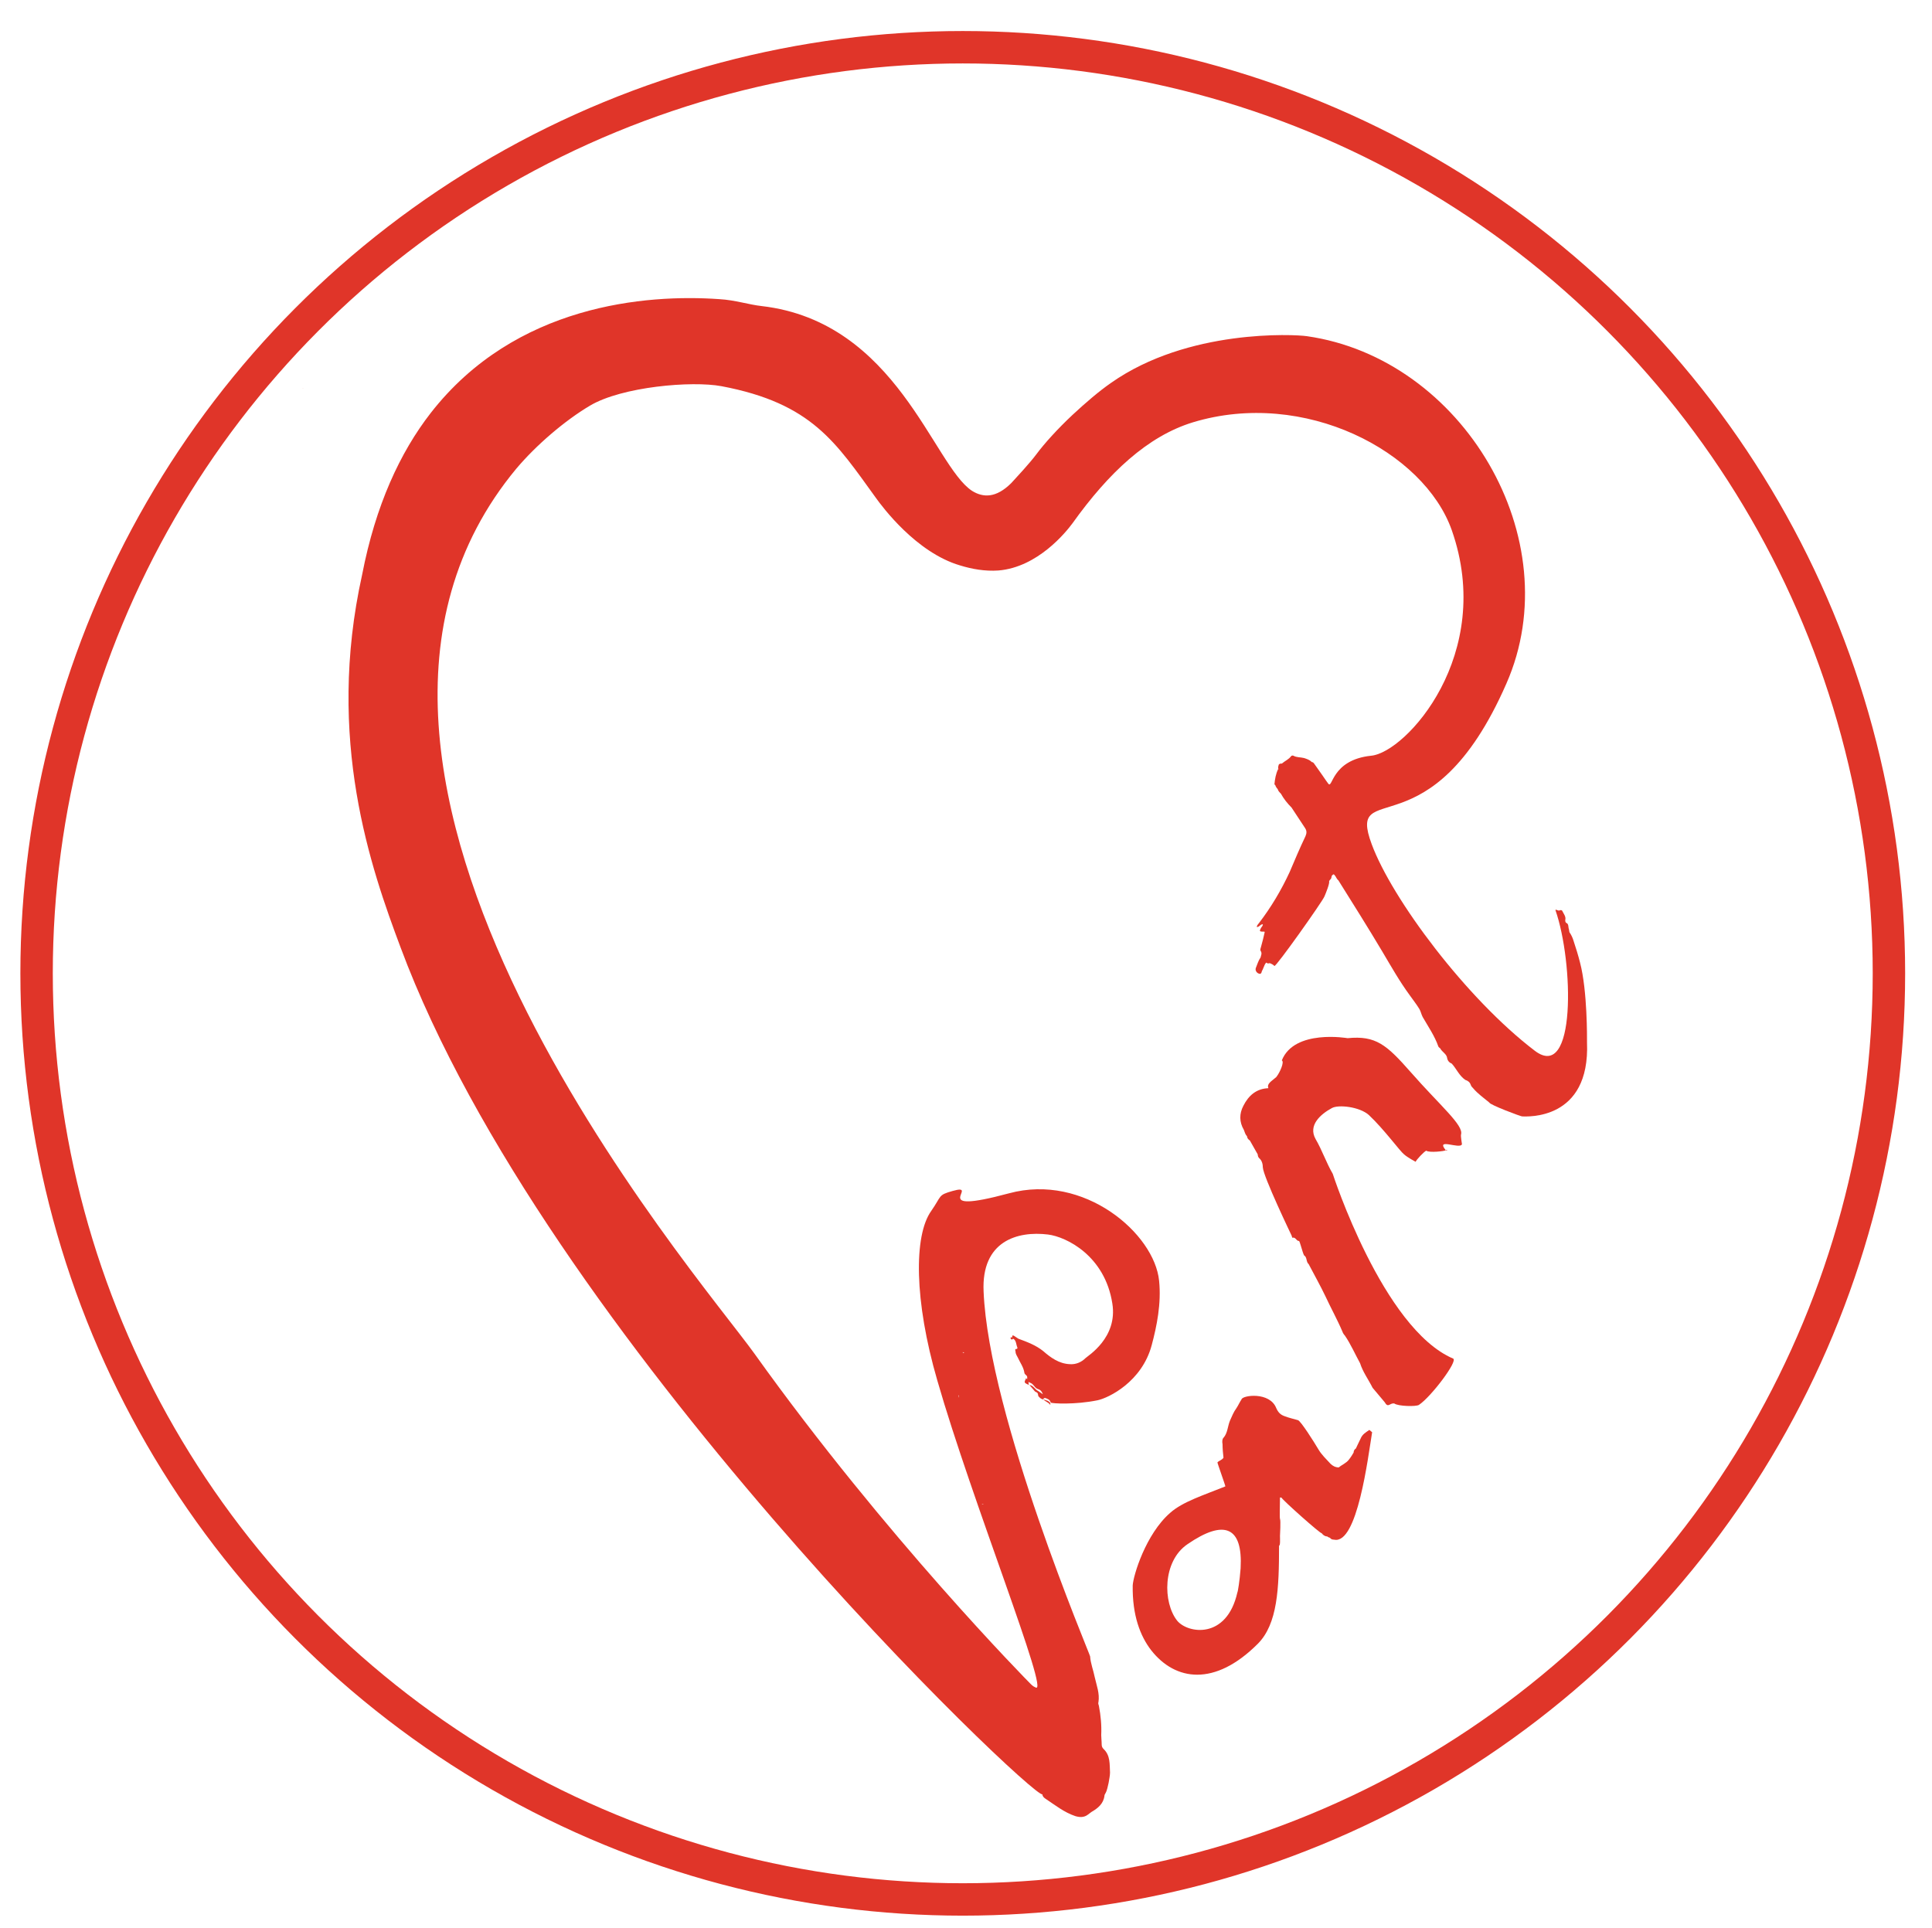 <?xml version="1.0" encoding="utf-8"?>
<!-- Generator: Adobe Illustrator 18.1.0, SVG Export Plug-In . SVG Version: 6.00 Build 0)  -->
<svg version="1.1" id="Layer_1" xmlns="http://www.w3.org/2000/svg" xmlns:xlink="http://www.w3.org/1999/xlink" x="0px" y="0px"
	 viewBox="0 0 417.2 416.4" enable-background="new 0 0 417.2 416.4" xml:space="preserve">
<g>
	<circle fill="none" stroke="#E03529" stroke-width="7" stroke-miterlimit="10" cx="207.9" cy="210.2" r="200"/>
	<g>
		<path fill="#E03529" d="M239.9,82.7c-2.6,1.8-5.5,4.3-8.3,6.9c-3.2,3-6.1,6.2-7.8,8.5c-1.5,2-4.3,5-5.4,6.2
			c-3.3,3.3-6.1,3.2-8.5,1.7c-8.4-5.5-16.2-36.5-45.4-39.9c-2.8-0.3-5.7-1.3-9.2-1.5c-15.7-1.1-44,1.1-62.3,24.6
			c-6.6,8.5-11.9,19.9-14.8,34.9c-7.9,35.6,1.9,63.4,8.3,80.5c31.2,83.8,136.6,183.9,138.6,182.9l0,0c0,0.4,0.3,0.7,0.6,0.9
			c2.1,1.4,4.1,3,6.5,3.8c1,0.3,1.9,0.3,2.7-0.3c0.3-0.2,0.5-0.4,0.8-0.6c1.4-0.8,2.6-1.8,2.8-3.5c0-0.2,0.1-0.3,0.2-0.5
			c0.4-0.7,0.5-1.5,0.7-2.3c0.1-0.7,0.3-1.5,0.3-2.2c-0.1-1.8,0.1-3.7-1.4-5.1c-0.3-0.3-0.4-0.6-0.4-1c0-0.7-0.1-1.4-0.1-2
			c0.1-2.1-0.1-4.2-0.5-6.3c-0.1-0.3-0.2-0.6-0.1-0.8c0.3-1.9-0.4-3.6-0.8-5.4c-0.3-1.5-0.9-3-1-4.5c0-0.4-21.9-51.9-23-78.8
			c-0.5-10.9,7.3-13.1,13.9-12.3c4,0.5,12.3,4.6,13.9,14.9c1.2,7.4-5.3,11.3-5.8,11.8c-0.9,0.9-2.1,1.4-3.4,1.3
			c-2.3-0.1-4.1-1.4-5.7-2.8c-1.6-1.3-3.5-2-5.4-2.7l0,0c-0.3-0.2-0.6-0.4-0.9-0.6c-0.3-0.2-0.5-0.1-0.4,0.3c-0.1,0-0.2,0-0.3,0
			c-0.2,0.2,0,0.4,0.2,0.5c0.1-0.1,0.2-0.1,0.3-0.2c0.7,0.4,0.6,1.3,0.9,1.9c0,0.1,0,0.3-0.1,0.3c-0.6,0-0.3,0.4-0.3,0.6
			c0,0.5,0.3,0.9,0.5,1.3c0.5,1.1,1.2,2,1.4,3.2c0,0.3,0.3,0.5,0.5,0.7c0.2,0.2,0.1,0.5,0.1,0.8c-0.1-0.1-0.1-0.2-0.2-0.3
			c-0.5,1-0.5,1,0.6,1.5c-0.1-0.2-0.1-0.4-0.1-0.7c0.1,0.1,0.1,0.1,0.3,0.2l0,0c0.8,0.2,1,1.2,1.8,1.4c0.6,0.2,0.8,0.6,1,1.1
			c-0.3-0.2-0.7-0.5-1-0.7c-0.7-0.3-1-1.2-1.9-1.3c0.4,0.5,0.8,0.9,1.2,1.4h0l0,0c0.6,0.3,0.6,0.3,0.7,0.9c0,0.1,0.1,0.2,0.2,0.3
			c0.2,0.2,0.5,0.5,0.9,0.5c0.4,0.5,1.1,0.6,1.5,1.2c0.1-0.5-0.2-0.7-0.6-0.9c-0.3-0.1-0.6-0.2-0.9-0.3c0-0.2,0.2-0.3,0.4-0.3
			c0.5,0.2,1,0.3,1.2,1c0.2,0.2,5.2,0.5,10.1-0.5c2.4-0.5,9.6-4,11.7-11.9c1.1-4.1,2.1-9,1.6-13.9c-1-10.2-16.2-23.3-32.4-18.9
			c-18.2,4.9-5.9-2.3-12.2-0.5c-3.2,0.9-2.3,1-4.6,4.3c-3.8,5.3-3.7,19.4,1.3,36.6c7.4,25.8,24.5,68.4,21.2,66.3
			c-0.5-0.2-0.8-0.5-1.1-0.8c-0.5-0.5-31.3-31.7-59.6-71.3c-12.1-16.9-106.2-125.1-51.4-191.1c4.3-5.1,10.5-10.4,15.9-13.6
			c6.9-4.1,22-5.4,28.4-4.2c19.6,3.7,24.7,12.2,33.4,24.2c1.3,1.8,8.6,11.7,18.1,14.5c2.6,0.8,5.4,1.3,8.3,1.1
			c8.5-0.7,14.6-8.3,16-10.2c7.8-10.9,16.2-18.8,26-21.8c24.1-7.3,49.9,6.3,55.9,23.3c9.4,26.8-9.9,48-17.4,48.7
			c-8.7,0.9-8.3,7.4-9.3,6c-0.1-0.1-0.7-1-1.4-2c-0.8-1.1-1.6-2.3-1.7-2.4c-0.1-0.1-0.2-0.2-0.3-0.2c-0.1,0-0.1,0-0.2-0.1
			c-0.4-0.4-1-0.6-1.6-0.8c-0.8-0.2-1.6-0.1-2.3-0.5c-0.2-0.1-0.4,0-0.5,0.1c-0.5,0.7-1.3,1-2,1.6c-0.1,0-0.1,0-0.2,0
			c-0.2,0-0.4,0.1-0.5,0.3c0,0,0,0.1,0,0.1c-0.1,0.2-0.1,0.5-0.1,0.8c0,0,0-0.1,0.1-0.1v0c0,0.1,0,0.1-0.1,0.1l0,0v0
			c-0.5,1-0.7,2.2-0.8,3.3c0.1,0.1,0.2,0.1,0.2,0.2l0,0c0.1,0.3,0.3,0.6,0.5,0.8v0c0.1,0.4,0.4,0.7,0.7,1c0.6,1.1,1.4,2.1,2.3,3l0,0
			c1,1.5,1.9,2.9,2.9,4.4c0.4,0.6,0.4,1.1,0.1,1.8c-1.2,2.5-2.3,5.1-3.4,7.7c-1.8,3.9-4,7.6-6.6,11c-0.2,0.3-0.5,0.5-0.5,0.9
			c0.6,0,0.7-0.6,1.3-0.6c0,0.4-0.3,0.6-0.4,0.8c-0.4,0.7-0.3,0.8,0.5,0.8c0.1,0,0.2-0.1,0.3,0.1c-0.2,1-0.5,2.1-0.8,3.2
			c-0.1,0.3-0.2,0.6-0.1,0.8c0.4,0.6,0.1,1,0,1.5c-0.5,0.7-0.7,1.5-1,2.2c-0.2,0.5,0.1,1,0.5,1.2c0.6,0.3,0.7-0.1,0.8-0.5
			c0.2-0.3,0.3-0.7,0.5-1.1c0.1-0.3,0.4-0.8,0.5-0.7c0.3,0.3,0.5,0.1,0.7,0.1c0.2,0.1,0.6,0.2,1,0.6c0.3,0.3,10.3-13.8,10.8-15
			c0.3-0.7,1.2-2.9,1-3.3c0.1-0.1,0.1-0.2,0.2-0.3c0.3-0.2,0.3-0.5,0.4-0.9l0,0c0.2-0.1,0.3-0.5,0.6-0.1c0.3,0.3,0.4,0.8,0.8,1.1
			l0,0c3.2,5.1,6.4,10.2,9.5,15.4c1.9,3.2,3.7,6.4,5.9,9.4c0.7,1,1.5,2,2.1,3c0.3,0.5,0.4,1.1,0.7,1.7c1.2,2.1,2.6,4.1,3.4,6.4
			c0.1,0.2,0.3,0.3,0.4,0.4c0.4,0.8,1.4,1.2,1.5,2.1c0.1,0.6,0.5,1,1,1.2c1,1.1,1.6,2.6,2.9,3.5c0.6,0.2,1,0.5,1.2,1.1
			c0.1,0.3,0.3,0.5,0.5,0.7c1,1.2,2.3,2.1,3.5,3.1c0.1,0.5,6.8,3,7.1,3c0.9,0,14.7,1,14-16c0-0.8,0.1-11.1-1.5-17.2
			c-0.4-1.6-0.9-3.2-1.4-4.7c-0.2-0.7-0.5-1.3-0.9-1.9l0,0l0,0c0-0.2-0.1-0.4-0.1-0.6h0c-0.2-0.5,0-1.2-0.6-1.4l0,0l0,0
			c-0.2-0.2-0.2-0.4-0.2-0.6l0,0c0.2-0.7-0.3-1.3-0.6-1.9c-0.1-0.3-0.4-0.3-0.6-0.2c-0.3,0.2-1-0.4-0.9,0
			c3.9,11.2,4.5,37.2-4.5,30.3c-14.7-11.2-30.8-32.7-35.2-44.6c-5.5-14.8,12.8,2.6,29.1-34.7c13.7-31.2-9.4-70.2-43.1-75
			C279.5,72.2,256.5,71,239.9,82.7z M62.3,128.4L62.3,128.4L62.3,128.4L62.3,128.4z M207.7,303.8 M207.1,301.9
			c0-0.2-0.1-0.4-0.1-0.7c0,0.1,0,0.1,0.1,0.2 M212,324.8c0,0,0.3,0,0.4,0C212.3,324.9,212.1,324.9,212,324.8z M207.9,292.1
			c0,0,0-0.1,0-0.1c0.1,0,0.2,0.1,0.3,0.1c0,0,0,0-0.1,0.1C208,292.1,207.9,292.1,207.9,292.1z M230.6,347.8
			C230.6,347.8,230.6,347.8,230.6,347.8C230.6,347.8,230.6,347.8,230.6,347.8C230.6,347.8,230.6,347.8,230.6,347.8L230.6,347.8z
			 M223.7,337.2C223.7,337.2,223.7,337.2,223.7,337.2C223.7,337.2,223.6,337.2,223.7,337.2C223.6,337.2,223.7,337.2,223.7,337.2z
			 M213.7,330 M200.9,116.5c-0.1,0.2-0.2,0.3-0.3,0.4C200.7,116.8,200.8,116.7,200.9,116.5z M329.1,50.1
			C329.1,50.1,329.1,50.1,329.1,50.1C329.1,50.1,329.1,50.1,329.1,50.1C329.1,50.1,329.1,50.1,329.1,50.1
			C329.1,50.1,329.1,50.1,329.1,50.1z M244.3,44.9L244.3,44.9C244.3,44.9,244.3,44.9,244.3,44.9C244.3,44.9,244.3,44.9,244.3,44.9
			C244.3,44.9,244.3,44.9,244.3,44.9z M244.3,44.9L244.3,44.9C244.3,44.9,244.3,44.9,244.3,44.9L244.3,44.9
			C244.3,44.9,244.3,44.9,244.3,44.9z M206.7,122 M200.5,117C200.5,117,200.5,117,200.5,117C200.5,117,200.5,117,200.5,117
			L200.5,117z M300.3,154.8L300.3,154.8L300.3,154.8C300.3,154.8,300.3,154.8,300.3,154.8C300.3,154.8,300.3,154.8,300.3,154.8
			C300.3,154.8,300.3,154.8,300.3,154.8z M241.2,31.6 M122.9,43.9C123,43.9,123,43.9,122.9,43.9L122.9,43.9L122.9,43.9z M65.4,83.9
			c0,0,0-0.1,0-0.1C65.5,83.8,65.4,83.9,65.4,83.9L65.4,83.9z M308.9,24.4C309,24.4,309,24.5,308.9,24.4
			C309,24.5,309,24.4,308.9,24.4z M320.5,40.1"/>
		<path fill="#E03529" d="M317.8,235.9"/>
		<path fill="#E03529" d="M299,302.8c0.8,1.4,1.1,0.1,2.1,0.3c0.8,0.6,4.7,0.7,5.3,0.3c2.6-1.7,8.5-9.5,7.4-10
			c-15.2-6.5-26-39.9-26-39.9c-1.4-2.4-2.3-5.1-3.7-7.5c-1.7-3,1.1-5.4,3.5-6.7c1.4-0.8,6-0.3,8,1.5c3.3,3.1,6.7,7.8,7.6,8.5
			c0.8,0.7,2.5,1.6,2.5,1.6c0.1-0.4,1.9-2.3,2.3-2.4c0.6,0.5,4.1,0.1,4.2-0.1c0.5-0.3,0.3,0.2,0,0c-2.3-2.8,3.1-0.1,3.5-1.3
			c0-0.1-0.3-1.7-0.2-2.1c0.6-2-4.5-6.2-10.9-13.5c-5.2-5.9-7.5-7.9-13.6-7.3c0,0-11.5-2-14.2,4.8c0.6,0.3-0.4,2.6-1.2,3.6
			c-1,0.9-2.1,1.4-1.7,2.4l0,0c-2.6,0.1-4.3,1.6-5.4,3.8c-0.9,1.7-0.9,3.5,0.1,5.2c0.2,0.5,0.3,1,0.7,1.4c0,0.4,0.3,0.7,0.6,0.9
			c0.6,1,1.1,2,1.7,3v0c0,0.3,0.1,0.6,0.3,0.8c0.6,0.5,0.8,1.3,0.8,2c0.1,2,6.2,14.7,6.2,14.7c0.1,0.2,0.1,0.5,0.2,0.5
			c0.7-0.2,0.8,0.7,1.4,0.7c0.2,0,0.7,2.3,1.1,3.1c0.7,0.4,0.4,1.4,1,1.9h0c1.2,2.3,2.5,4.6,3.6,6.9c1.2,2.6,2.6,5.1,3.7,7.7
			c0.1,0.3,0.3,0.6,0.5,0.8c1.3,1.9,2.2,4,3.3,6c0.6,1.9,1.8,3.5,2.7,5.3 M295.7,308.8c-0.7,0.5-1.5,0.9-1.9,1.9
			c-0.5,1-0.9,1.9-1,2.1c-0.3,0.2-0.5,0.5-0.5,0.9c-0.3,0.5-0.6,1-1,1.5c-0.6,0.8-1.5,1.1-2.2,1.7c-0.7,0-1.3-0.3-1.8-0.8
			c-0.9-1-1.9-1.9-2.6-3.1c-1-1.7-3.8-6.1-4.4-6.3c-1-0.3-2-0.5-3-0.9c-0.8-0.3-1.3-0.8-1.7-1.7c-1.4-3.6-7.3-2.8-7.5-1.9l0,0
			c-0.4,0.6-0.7,1.3-1.1,1.9c-0.6,0.8-1,1.8-1.4,2.7c-0.5,1.2-0.5,2.7-1.4,3.7c-0.3,0.3-0.3,0.9-0.2,1.4c0,1,0.1,2,0.2,2.9h0h0
			c-0.3,0.5-0.9,0.6-1.3,1c-0.1,0,1.8,5.2,1.7,5.2c-4.7,1.9-9.2,3.3-11.9,5.7c-5.3,4.6-8,13.6-8.1,15.7c-0.1,6.4,1.6,10.9,4,14
			c5.2,6.6,13.7,7.9,23-1.4c4.3-4.3,4.6-12,4.6-21.2c0.3,0,0.2-1.5,0.2-2.1c0-0.2,0.2-3.3,0-3.7c-0.1-0.3,0-3.3,0-4.5c0,0,0,0,0-0.1
			c0.1,0,0.2,0,0.3,0c0.3,0.6,8.5,7.9,8.7,7.7c0.3,0.4,0.7,0.7,1.2,0.7c0.2,0.2,0.4,0.2,0.6,0.3c0.2,0.3,0.5,0.4,0.9,0.4
			c5,1.1,7.3-17.7,8.2-23.2 M267.9,338.7c-0.2,2.7-0.6,5.1-0.7,5.2c-2.3,10.2-10.7,8.9-13,6.1c-3.1-3.9-3.2-12.8,2.2-16.5
			C264.4,328,268.4,329.7,267.9,338.7z"/>
	</g>
</g>
</svg>
